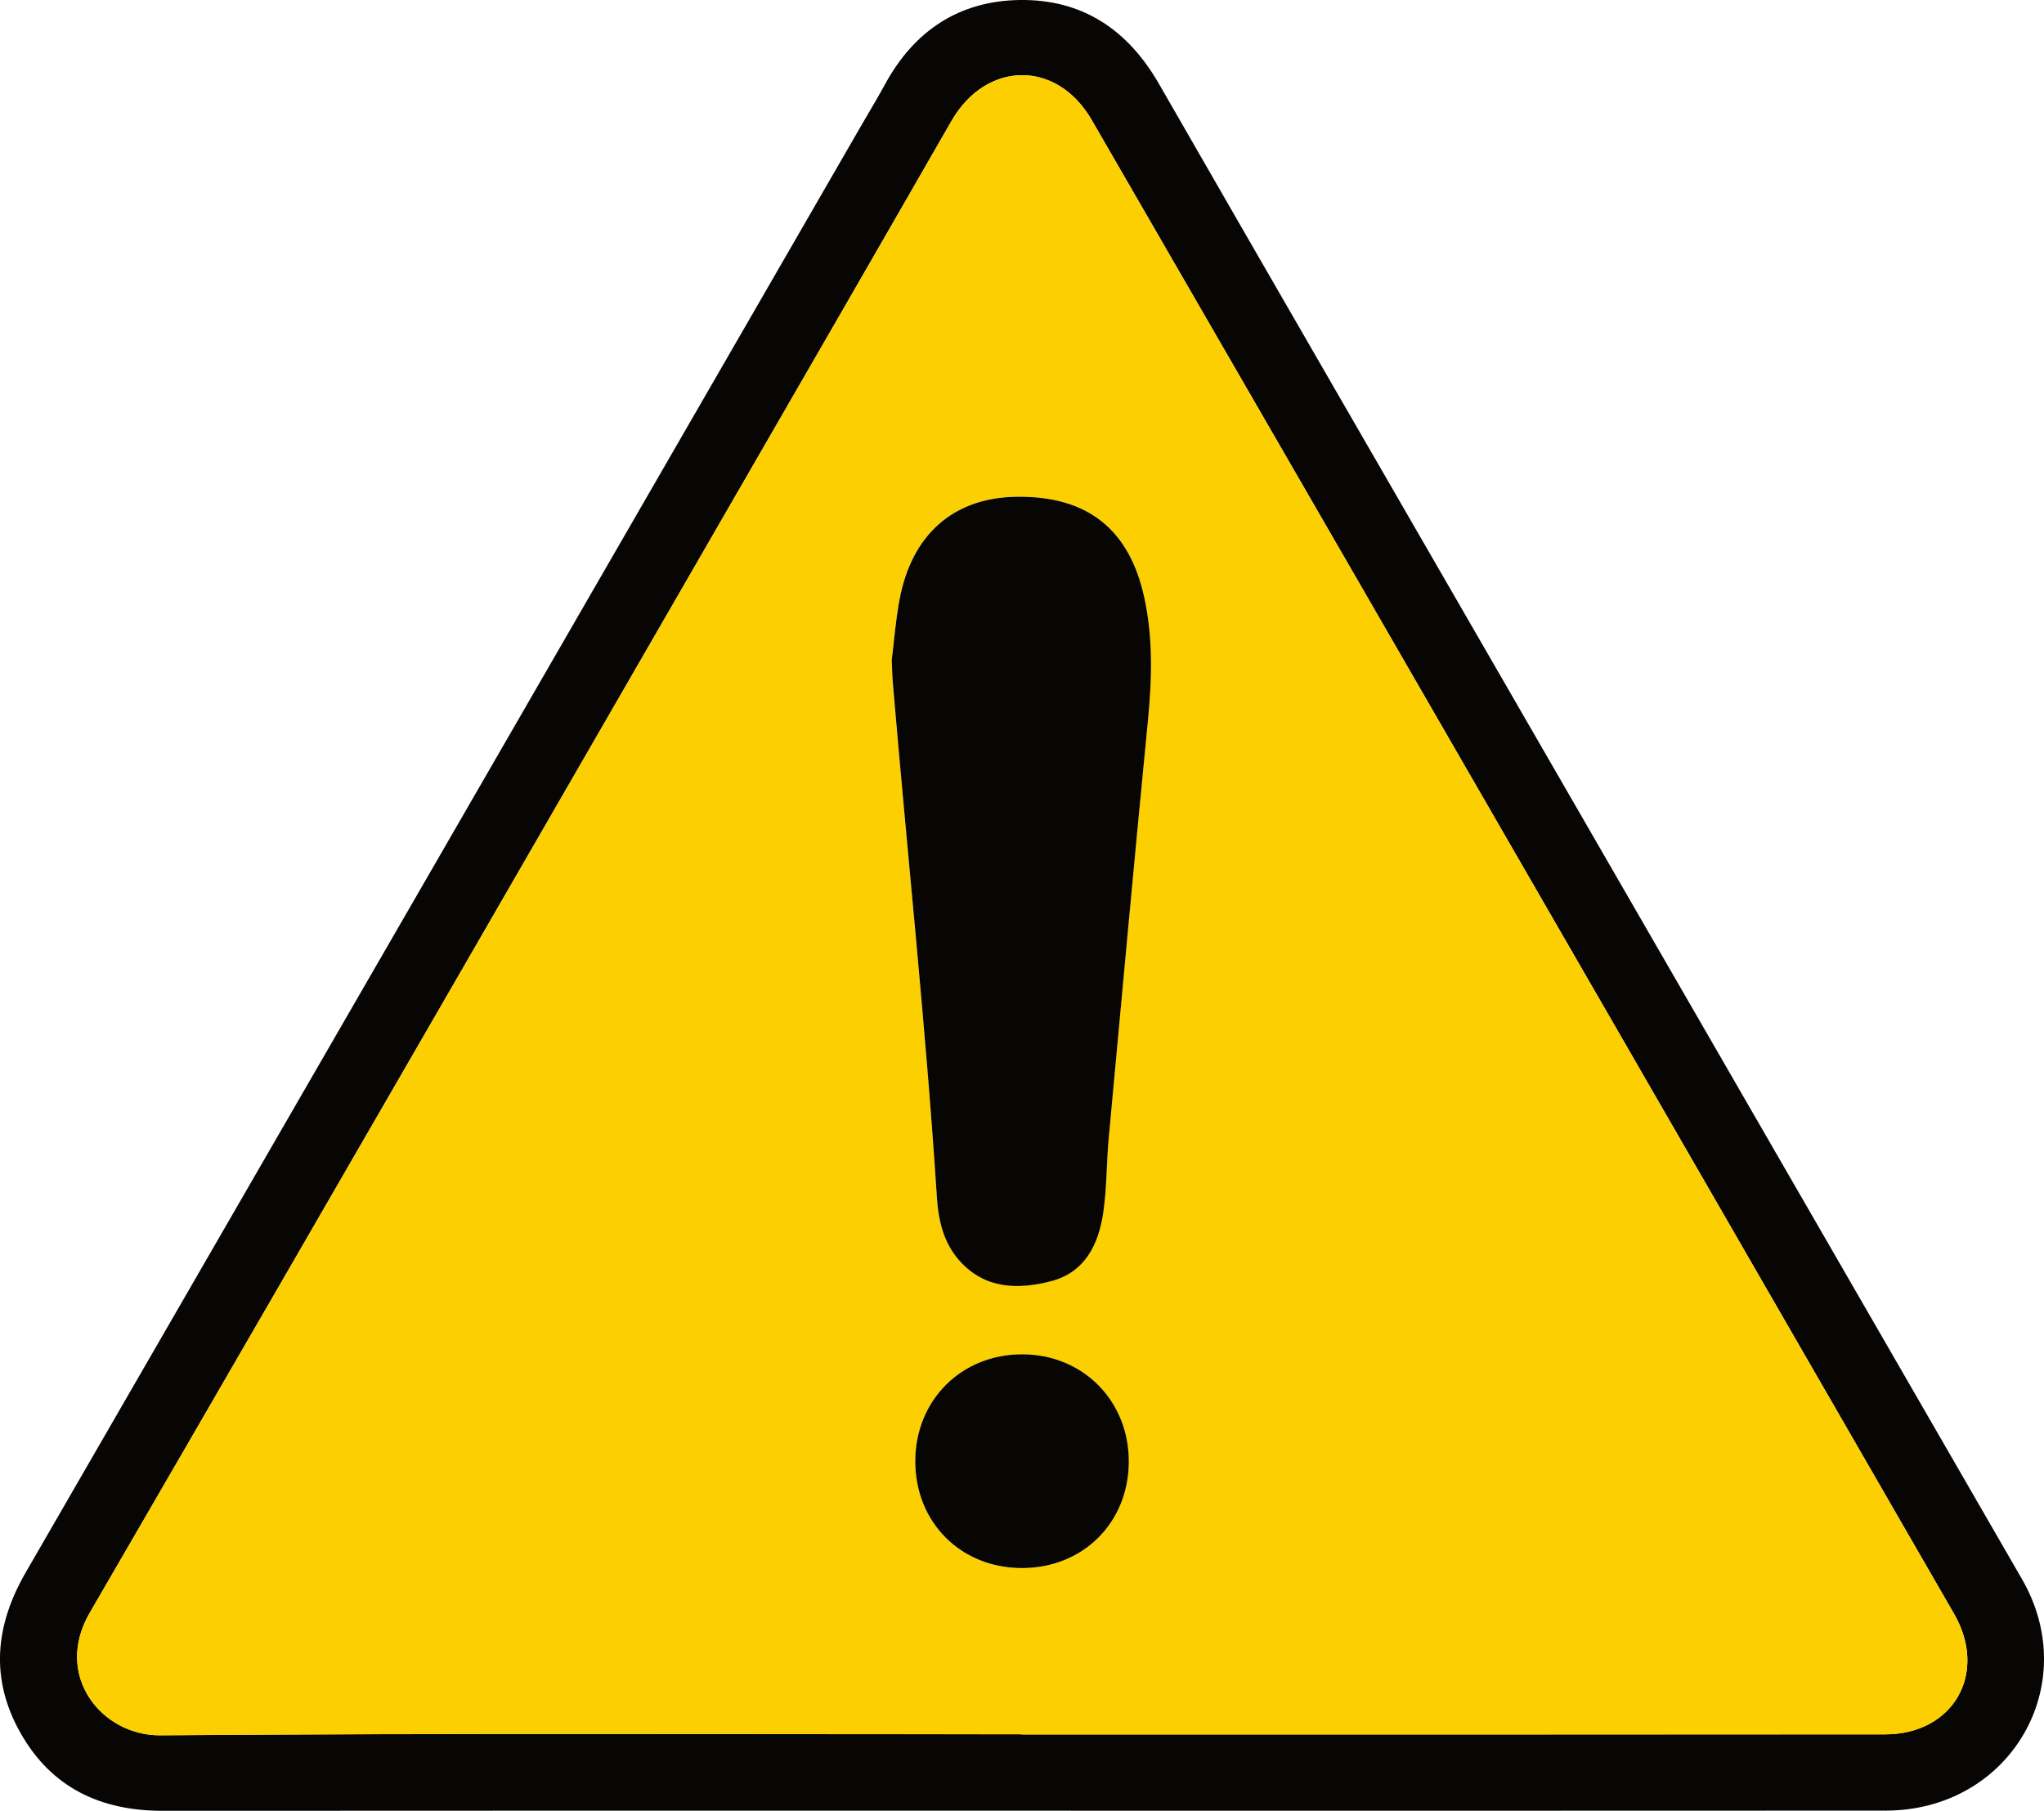 <?xml version="1.0" encoding="UTF-8"?>
<svg id="Capa_1" data-name="Capa 1" xmlns="http://www.w3.org/2000/svg" viewBox="0 0 500.4 443.3">
  <defs>
    <style>
      .cls-1 {
        fill: #fccf01;
      }

      .cls-2 {
        fill: #070605;
      }
    </style>
  </defs>
  <path class="cls-2" d="M250.25,443.28c-70.13,0-140.27-.03-210.4,.03-15.21,.01-27.27-5.64-34.86-19.11-7.46-13.24-6.19-26.29,1.33-39.29C74.58,266.82,142.75,148.68,210.95,30.56c1.91-3.31,3.9-6.58,5.73-9.94C223.8,7.53,234.8,.21,249.66,0c15.32-.21,26.45,7.27,34.07,20.53,26.27,45.72,52.69,91.35,79.05,137.02,44.07,76.35,88.14,152.69,132.23,229.04,15.01,25.98-2.97,56.65-33.36,56.67-70.47,.05-140.93,.02-211.4,.02Zm-.15-18.7v.02c70.47,0,140.93,.02,211.4-.02,16.72,0,25.26-14.96,16.9-29.47-26.76-46.42-53.53-92.82-80.31-139.22-43.59-75.52-87.18-151.05-130.83-226.53-8.53-14.75-25.79-14.55-34.31,.23-8.8,15.28-17.57,30.58-26.39,45.85-61.49,106.5-122.87,213.05-184.6,319.41-8.95,15.42,3.02,30.07,17.24,29.96,70.3-.54,140.6-.25,210.9-.25Z"/>
  <path class="cls-1" d="M250.1,424.58c-70.3,0-140.6-.29-210.9,.25-14.22,.11-26.19-14.54-17.24-29.96,61.73-106.36,123.11-212.91,184.6-319.41,8.82-15.27,17.59-30.57,26.39-45.85,8.52-14.78,25.77-14.99,34.31-.23,43.66,75.48,87.24,151.01,130.83,226.53,26.78,46.4,53.56,92.81,80.31,139.22,8.36,14.51-.18,29.46-16.9,29.47-70.47,.04-140.93,.02-211.4,.02v-.02Zm-31.8-263c.12,2.61,.14,4.11,.27,5.6,3.53,41.97,8.06,83.86,10.78,125.91,.37,5.7,1.64,11.26,5.66,15.67,6.2,6.81,14.14,6.94,22.16,4.91,8.38-2.13,11.73-8.94,12.9-16.73,.91-6.07,.8-12.29,1.36-18.42,3.15-34.15,6.29-68.3,9.62-102.44,.98-10.01,1.23-19.93-.92-29.81-3.65-16.75-13.95-24.9-31.22-24.68-15.4,.19-25.7,9.13-28.71,25.22-.98,5.22-1.37,10.56-1.9,14.76Zm58.05,196.25c.04-14.91-11.23-26.26-26.08-26.28-14.89-.02-26.16,11.22-26.2,26.13-.04,14.98,11.09,26.18,26.06,26.2,14.99,.03,26.18-11.09,26.22-26.05Z"/>
  <path class="cls-2" d="M218.31,161.59c.53-4.2,.92-9.54,1.9-14.76,3.01-16.09,13.31-25.03,28.71-25.22,17.27-.22,27.57,7.93,31.22,24.68,2.15,9.88,1.89,19.8,.92,29.81-3.33,34.13-6.47,68.29-9.62,102.44-.57,6.13-.45,12.35-1.36,18.42-1.17,7.79-4.51,14.6-12.9,16.73-8.02,2.03-15.96,1.91-22.16-4.91-4.02-4.42-5.29-9.98-5.66-15.67-2.72-42.05-7.24-83.93-10.78-125.91-.13-1.49-.15-2.99-.27-5.6Z"/>
  <path class="cls-2" d="M276.35,357.83c-.04,14.96-11.23,26.08-26.22,26.05-14.96-.03-26.09-11.22-26.06-26.2,.04-14.92,11.3-26.15,26.2-26.13,14.85,.02,26.11,11.37,26.08,26.28Z"/>
</svg>